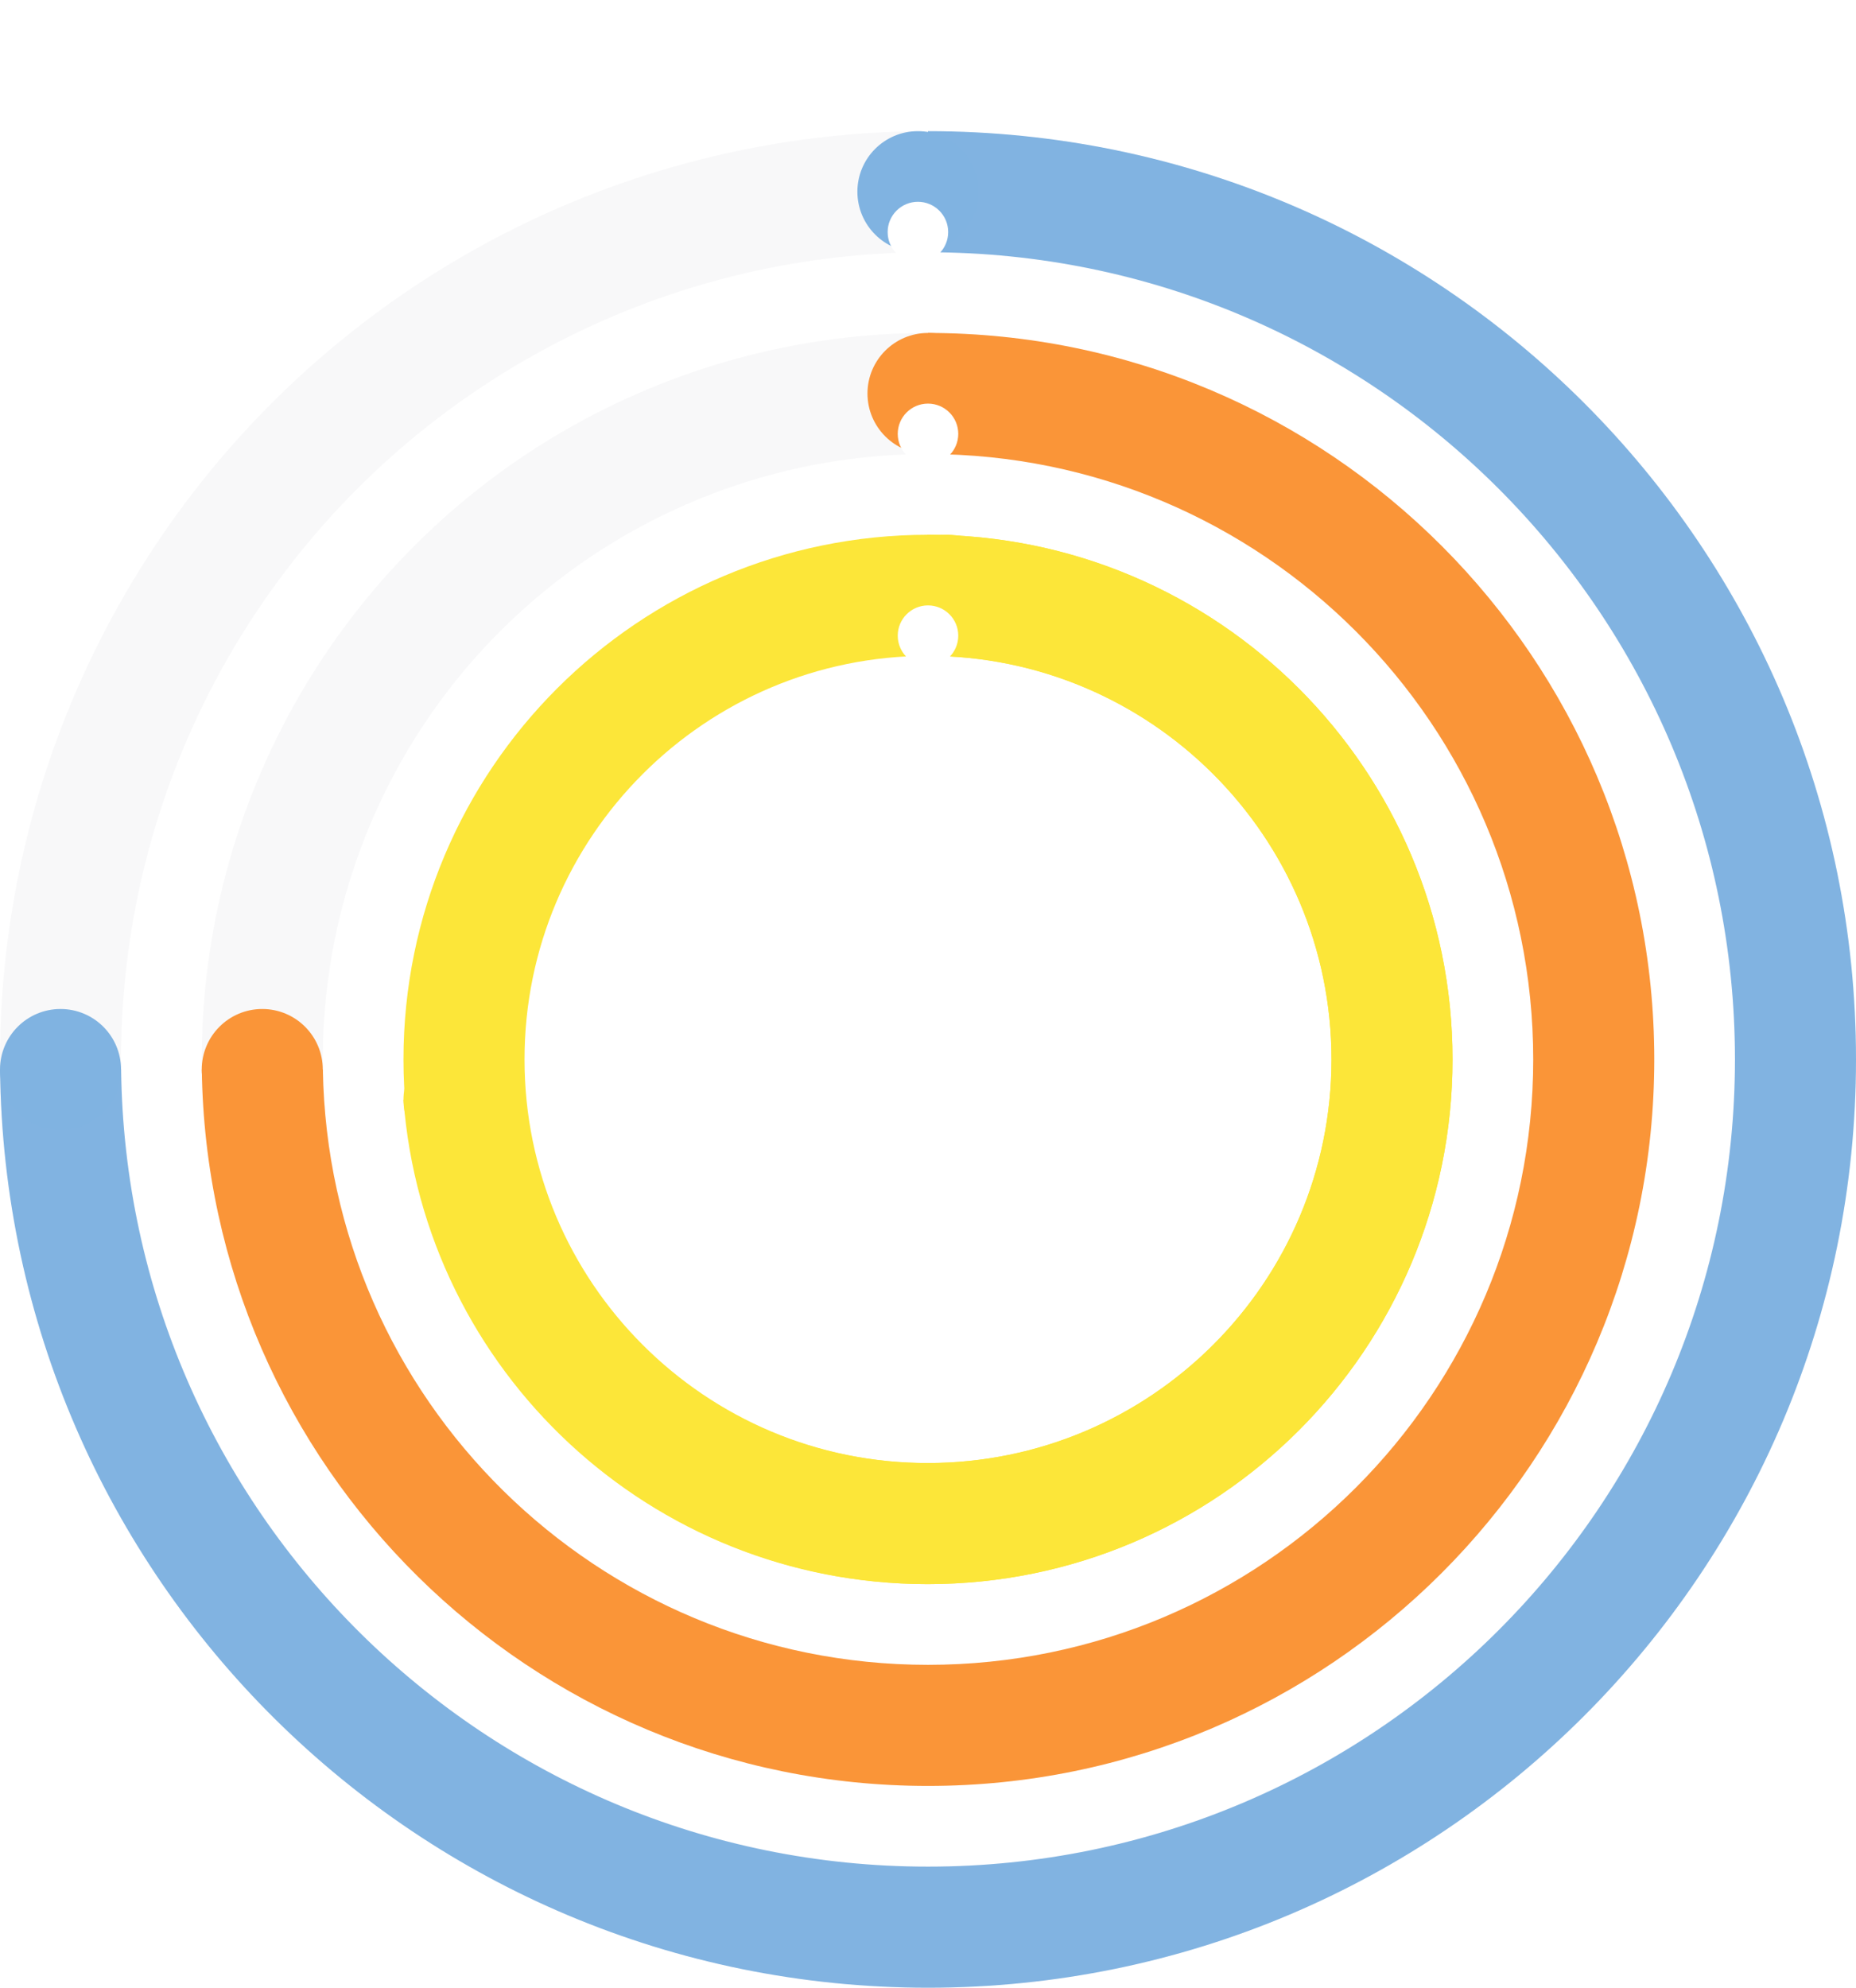 <svg width="184" height="197" viewBox="0 0 184 197" fill="none" xmlns="http://www.w3.org/2000/svg">
<circle opacity="0.03" cx="92" cy="105" r="86" transform="rotate(-90 92 105)" stroke="#051C3F" stroke-width="12"/>
<path fill-rule="evenodd" clip-rule="evenodd" d="M92 25C136.183 25 172 60.817 172 105C172 149.183 136.183 185 92 185C48.151 185 12.542 149.722 12.006 106L0.005 106C0.542 156.35 41.524 197 92 197C142.81 197 184 155.81 184 105C184 54.19 142.81 13 92 13L92 25ZM-4.25159e-08 105.027L-4.49052e-08 104.973C-2.69627e-06 104.982 -4.02185e-06 104.991 -4.02145e-06 105C-4.02105e-06 105.009 -2.69468e-06 105.018 -4.25159e-08 105.027Z" fill="#81B3E1"/>
<ellipse cx="6" cy="106" rx="6" ry="6" transform="rotate(-90 6 106)" fill="#80B3E1"/>
<ellipse cx="91" cy="19" rx="6" ry="6" transform="rotate(-90 91 19)" fill="#80B3E1"/>
<g filter="url(#filter0_d_88_3393)">
<ellipse cx="91" cy="19" rx="3" ry="3" transform="rotate(-90 91 19)" fill="white"/>
</g>
<circle opacity="0.03" cx="92" cy="105" r="66" transform="rotate(-90 92 105)" stroke="#051C3F" stroke-width="12"/>
<path fill-rule="evenodd" clip-rule="evenodd" d="M92 45C125.137 45 152 71.863 152 105C152 138.137 125.137 165 92 165C59.197 165 32.542 138.676 32.008 106L20.007 106C20.542 145.304 52.569 177 92 177C131.765 177 164 144.764 164 105C164 65.236 131.764 33 92 33L92 45ZM20 105.021L20 104.979C20 104.986 20 104.993 20 105C20 105.007 20 105.014 20 105.021Z" fill="#FA9538"/>
<ellipse cx="26" cy="106" rx="6" ry="6" transform="rotate(-90 26 106)" fill="#FA9538"/>
<ellipse cx="92" cy="39" rx="6" ry="6" transform="rotate(-90 92 39)" fill="#FA9538"/>
<g filter="url(#filter1_d_88_3393)">
<ellipse cx="92" cy="39" rx="3" ry="3" transform="rotate(-90 92 39)" fill="white"/>
</g>
<path d="M92 59C117.405 59 138 79.595 138 105C138 130.405 117.405 151 92 151C66.595 151 46 130.405 46 105C46 79.595 66.595 59 92 59Z" stroke="#FCE639" stroke-width="12"/>
<path fill-rule="evenodd" clip-rule="evenodd" d="M40 109C42.045 135.85 64.511 157 91.924 157C120.685 157 144 133.719 144 105C144 76.281 120.685 53 91.924 53C91.924 53 91.924 53 91.924 53L91.924 65C91.924 65 91.924 65 91.924 65C114.074 65 132 82.925 132 105C132 127.075 114.074 145 91.924 145C71.129 145 54.056 129.2 52.046 109L40 109Z" fill="#FCE639"/>
<ellipse cx="46" cy="109" rx="6" ry="6" transform="rotate(-90 46 109)" fill="#FCE639"/>
<g filter="url(#filter2_d_88_3393)">
<ellipse cx="92" cy="59" rx="6" ry="6" transform="rotate(-90 92 59)" fill="#FCE639"/>
</g>
<g filter="url(#filter3_d_88_3393)">
<ellipse cx="92" cy="59" rx="3" ry="3" transform="rotate(-90 92 59)" fill="white"/>
</g>
<defs>
<filter id="filter0_d_88_3393" x="68" y="0" width="46" height="46" filterUnits="userSpaceOnUse" color-interpolation-filters="sRGB">
<feFlood flood-opacity="0" result="BackgroundImageFix"/>
<feColorMatrix in="SourceAlpha" type="matrix" values="0 0 0 0 0 0 0 0 0 0 0 0 0 0 0 0 0 0 127 0" result="hardAlpha"/>
<feOffset dy="4"/>
<feGaussianBlur stdDeviation="10"/>
<feColorMatrix type="matrix" values="0 0 0 0 0.02 0 0 0 0 0.11 0 0 0 0 0.247 0 0 0 0.2 0"/>
<feBlend mode="normal" in2="BackgroundImageFix" result="effect1_dropShadow_88_3393"/>
<feBlend mode="normal" in="SourceGraphic" in2="effect1_dropShadow_88_3393" result="shape"/>
</filter>
<filter id="filter1_d_88_3393" x="69" y="20" width="46" height="46" filterUnits="userSpaceOnUse" color-interpolation-filters="sRGB">
<feFlood flood-opacity="0" result="BackgroundImageFix"/>
<feColorMatrix in="SourceAlpha" type="matrix" values="0 0 0 0 0 0 0 0 0 0 0 0 0 0 0 0 0 0 127 0" result="hardAlpha"/>
<feOffset dy="4"/>
<feGaussianBlur stdDeviation="10"/>
<feColorMatrix type="matrix" values="0 0 0 0 0.02 0 0 0 0 0.11 0 0 0 0 0.247 0 0 0 0.2 0"/>
<feBlend mode="normal" in2="BackgroundImageFix" result="effect1_dropShadow_88_3393"/>
<feBlend mode="normal" in="SourceGraphic" in2="effect1_dropShadow_88_3393" result="shape"/>
</filter>
<filter id="filter2_d_88_3393" x="85" y="50" width="18" height="18" filterUnits="userSpaceOnUse" color-interpolation-filters="sRGB">
<feFlood flood-opacity="0" result="BackgroundImageFix"/>
<feColorMatrix in="SourceAlpha" type="matrix" values="0 0 0 0 0 0 0 0 0 0 0 0 0 0 0 0 0 0 127 0" result="hardAlpha"/>
<feOffset dx="2"/>
<feGaussianBlur stdDeviation="1.5"/>
<feColorMatrix type="matrix" values="0 0 0 0 0 0 0 0 0 0 0 0 0 0 0 0 0 0 0.1 0"/>
<feBlend mode="normal" in2="BackgroundImageFix" result="effect1_dropShadow_88_3393"/>
<feBlend mode="normal" in="SourceGraphic" in2="effect1_dropShadow_88_3393" result="shape"/>
</filter>
<filter id="filter3_d_88_3393" x="69" y="40" width="46" height="46" filterUnits="userSpaceOnUse" color-interpolation-filters="sRGB">
<feFlood flood-opacity="0" result="BackgroundImageFix"/>
<feColorMatrix in="SourceAlpha" type="matrix" values="0 0 0 0 0 0 0 0 0 0 0 0 0 0 0 0 0 0 127 0" result="hardAlpha"/>
<feOffset dy="4"/>
<feGaussianBlur stdDeviation="10"/>
<feColorMatrix type="matrix" values="0 0 0 0 0.02 0 0 0 0 0.11 0 0 0 0 0.247 0 0 0 0.2 0"/>
<feBlend mode="normal" in2="BackgroundImageFix" result="effect1_dropShadow_88_3393"/>
<feBlend mode="normal" in="SourceGraphic" in2="effect1_dropShadow_88_3393" result="shape"/>
</filter>
</defs>
</svg>
